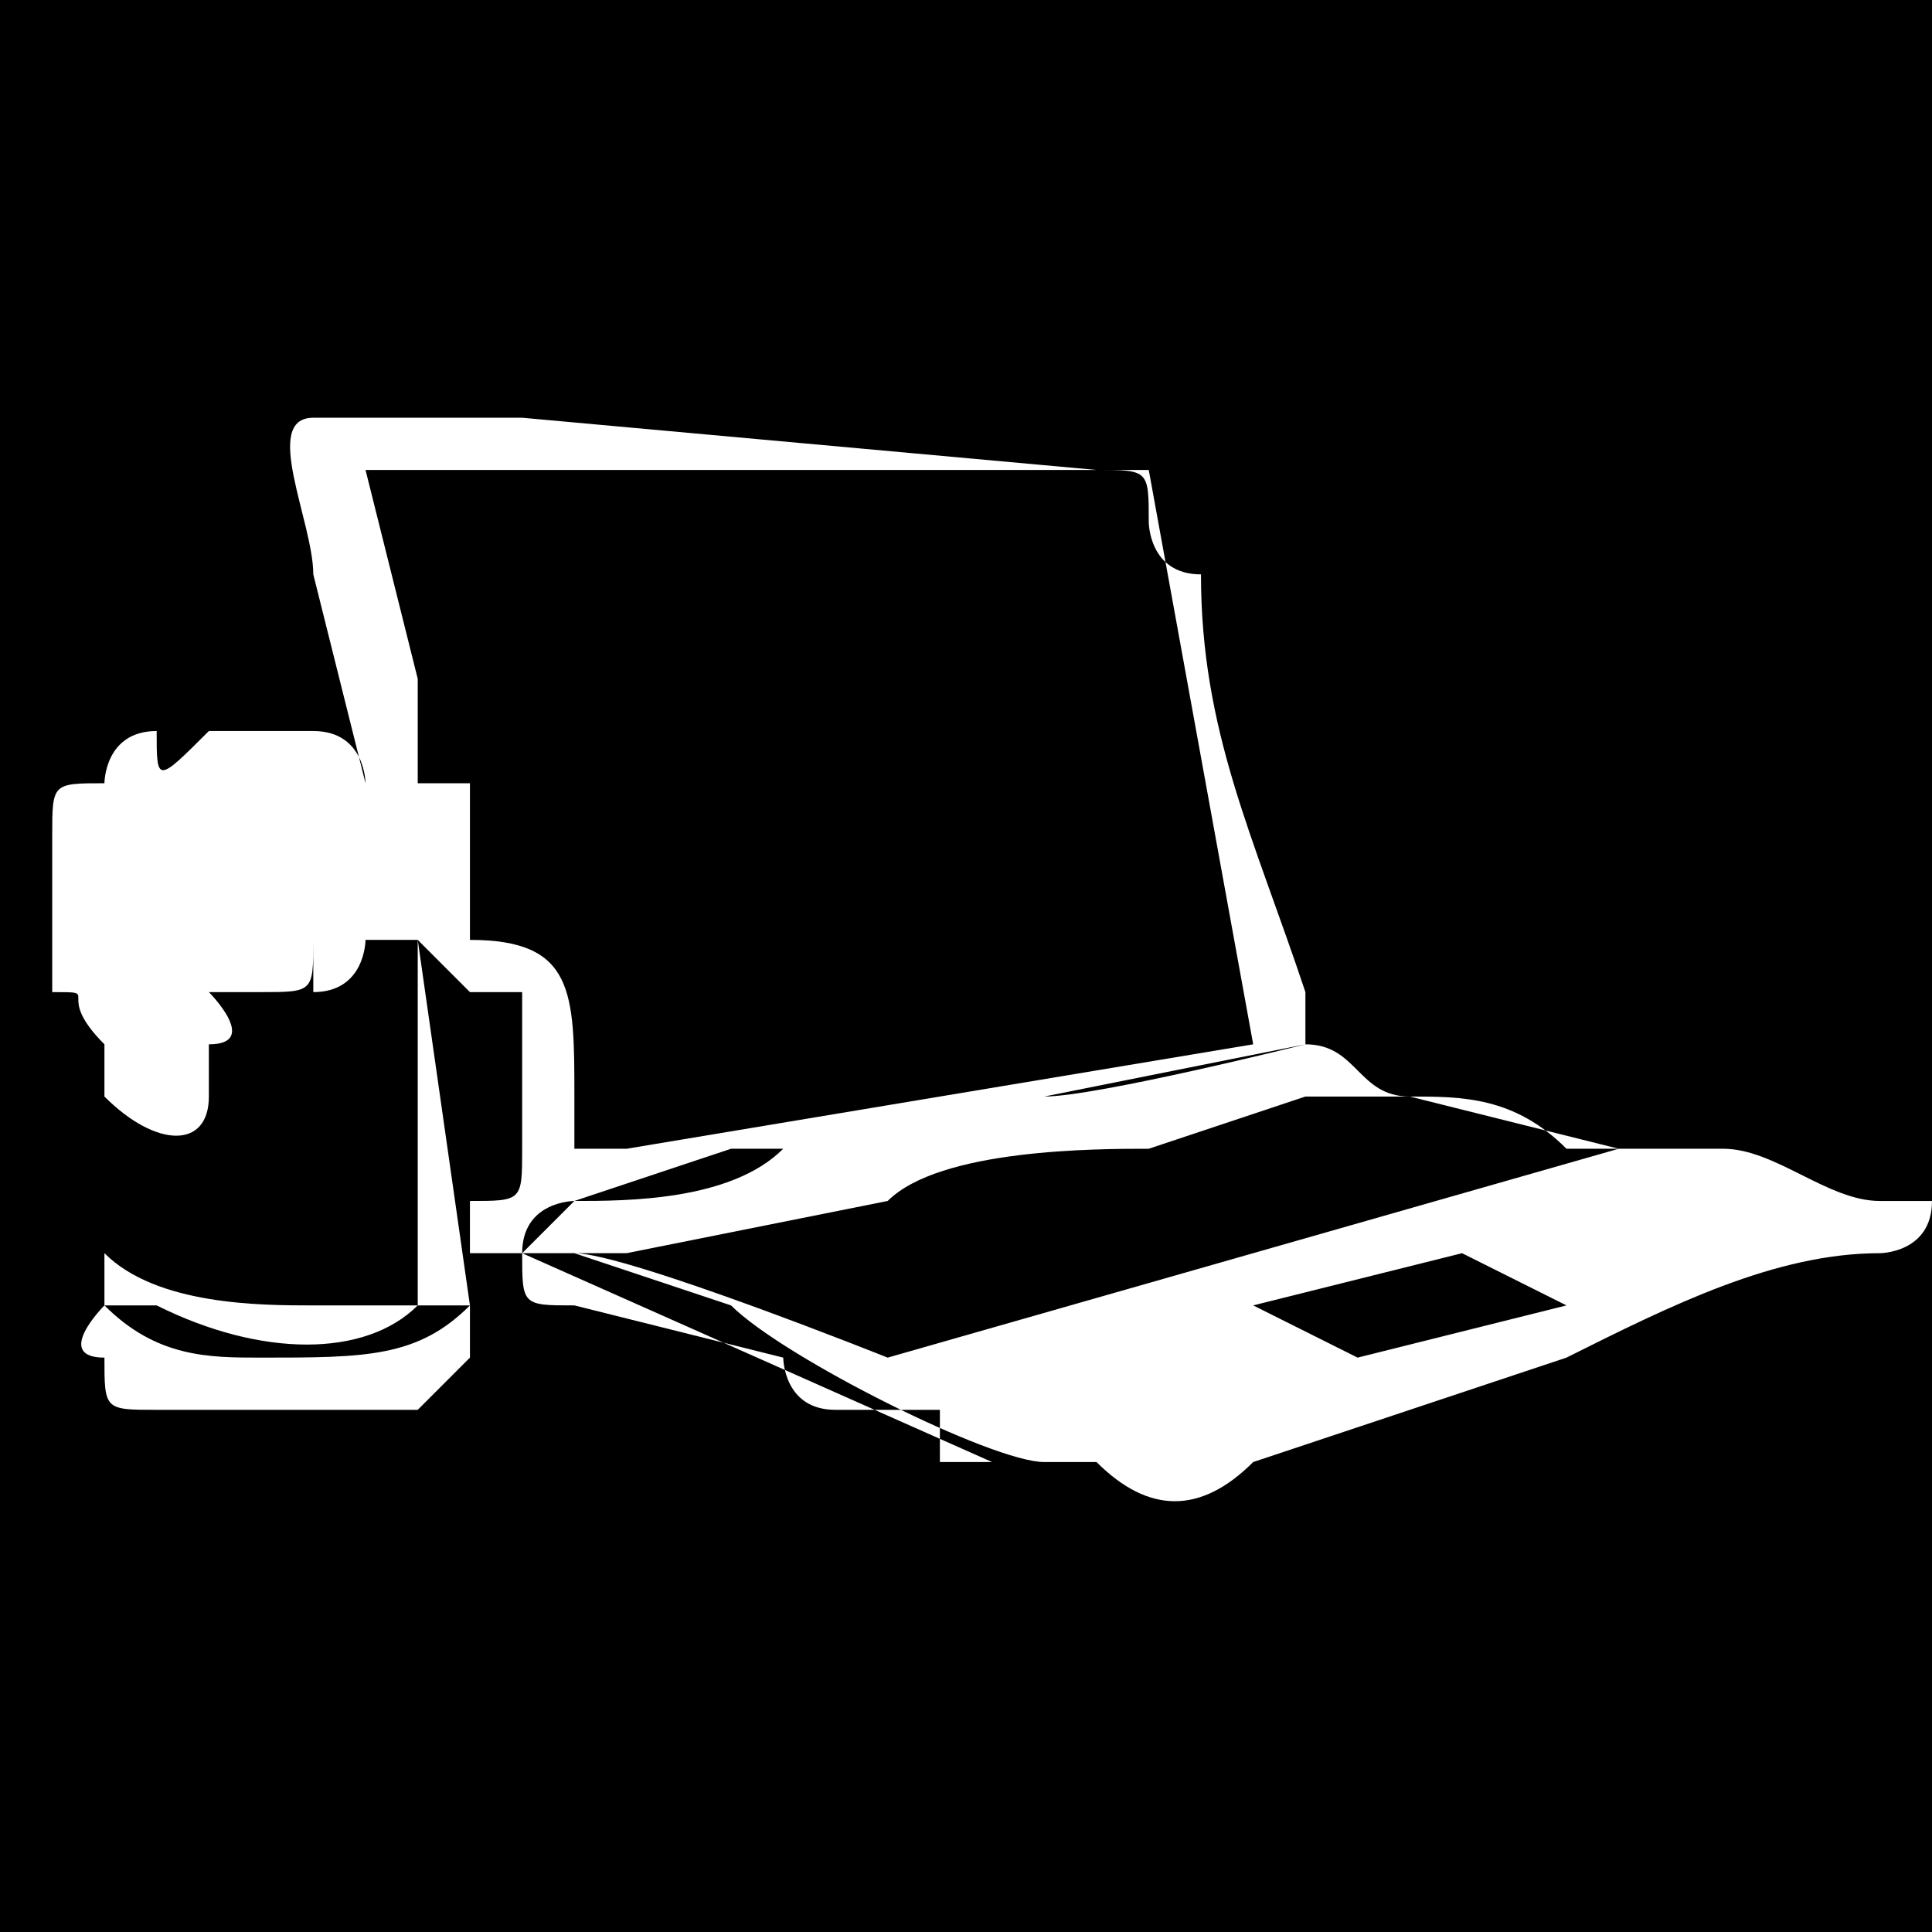 <?xml version="1.0" encoding="UTF-8"?>
<!DOCTYPE svg PUBLIC "-//W3C//DTD SVG 1.0//EN" "http://www.w3.org/TR/2001/REC-SVG-20010904/DTD/svg10.dtd">
<!-- Designer: Odiboh Kingsley -->
<svg xmlns="http://www.w3.org/2000/svg" xml:space="preserve" width="0.533in" height="0.533in" version="1.0" style="shape-rendering:geometricPrecision; text-rendering:geometricPrecision; image-rendering:optimizeQuality; fill-rule:evenodd; clip-rule:evenodd"
viewBox="0 0 37 37"
 xmlns:xlink="http://www.w3.org/1999/xlink">
 <defs>
  <style type="text/css">
   <![CDATA[
    .fil0 {fill:black}
   ]]>
  </style>
 </defs>
 <g id="Layer_x0020_1">
  <path class="fil0" d="M9 18l0 -1c0,0 0,0 0,0 0,0 0,0 0,0 0,0 0,0 0,-1 0,0 0,0 0,0 0,0 0,0 0,0 0,0 0,-1 0,-1 0,0 -1,0 -1,0 0,-1 0,-2 0,-2l-1 -4 15 0 2 11 -12 2c0,0 0,0 -1,0 0,0 0,0 0,0 0,0 0,-1 0,-1 0,-2 0,-3 -2,-3zm2 6c1,0 6,2 6,2l14 -4 -4 -1c-1,0 -1,0 -2,0l-3 1c-1,0 -4,0 -5,1l-5 1c0,0 -1,0 -1,0zm15 2l-2 -1 4 -1 2 1 -4 1zm-16 -2c0,0 0,0 0,0 0,0 0,0 1,0l3 1c1,1 5,3 6,3 0,0 1,0 1,0 1,1 2,1 3,0l6 -2c2,-1 4,-2 6,-2 0,0 1,0 1,-1 -1,0 -1,0 -1,0 -1,0 -2,-1 -3,-1l-3 0c-1,-1 -2,-1 -3,-1 -1,0 -1,-1 -2,-1 0,0 -4,1 -5,1l-5 1c-1,1 -3,1 -4,1 0,0 0,0 -1,1 0,-1 1,-1 1,-1l0 0 3 -1c1,0 1,0 1,0l10 -2 0 -1c-1,-3 -2,-5 -2,-8 -1,0 -1,-1 -1,-1 0,-1 0,-1 -1,-1l-11 -1c0,0 -1,0 -2,0l-2 0c-1,0 0,2 0,3l1 4c0,0 0,0 0,0 0,0 0,-1 -1,-1 0,0 0,0 0,0 -1,0 -1,0 -1,0 0,0 0,0 -1,0 0,0 0,0 0,0 0,0 0,0 0,0 -1,1 -1,1 -1,0 0,0 0,0 0,0 -1,0 -1,1 -1,1 -1,0 -1,0 -1,1 0,0 0,0 0,0 0,0 0,1 0,1 0,0 -1,0 0,0 0,1 0,1 0,1 0,0 0,0 0,0 0,0 0,0 0,1 0,0 0,0 0,0 0,0 0,0 0,0 1,0 0,0 1,1 0,0 0,0 0,0 0,0 0,1 0,1 1,1 2,1 2,0 0,-1 0,0 0,-1 1,0 0,-1 0,-1 1,0 1,0 1,0 1,0 1,0 1,-1 0,0 0,1 0,1 1,0 1,-1 1,-1 0,0 0,1 0,0 0,0 0,0 1,0 0,0 0,0 0,0l0 0 0 0 0 0 0 0c0,0 0,1 0,1 0,0 0,1 0,2 0,1 0,1 0,2 0,1 0,1 0,2 -1,0 -2,0 -2,0 -1,0 -3,0 -4,-1 0,0 0,-2 0,-3 0,0 0,0 0,0 0,0 0,0 0,0 0,0 0,0 0,0 0,0 0,0 0,0l0 4c0,0 1,0 1,0 2,1 4,1 5,0 0,0 1,0 1,0l-1 -7 1 1 0 0 0 0 0 0 0 0c0,0 0,0 0,0 0,0 0,0 0,0 0,0 1,0 1,0 0,1 0,3 0,3 0,1 0,1 -1,1l0 0c0,0 0,0 0,1l0 0c0,0 1,0 1,0zm10 4l-1 0c0,0 0,0 0,0l-9 -4c0,1 0,1 1,1l4 1c0,0 0,1 1,1l2 0c0,1 0,1 0,1l2 0zm-18 -3c0,0 0,0 0,0 1,1 2,1 3,1 2,0 3,0 4,-1 0,0 0,1 0,1 0,0 -1,1 -1,1 -1,0 -2,0 -3,0 -1,0 -2,0 -2,0 -1,0 -1,0 -1,-1 -1,0 0,-1 0,-1zm-2 -25l37 0 0 37 -37 0 0 -37z"/>
 </g>
</svg>
